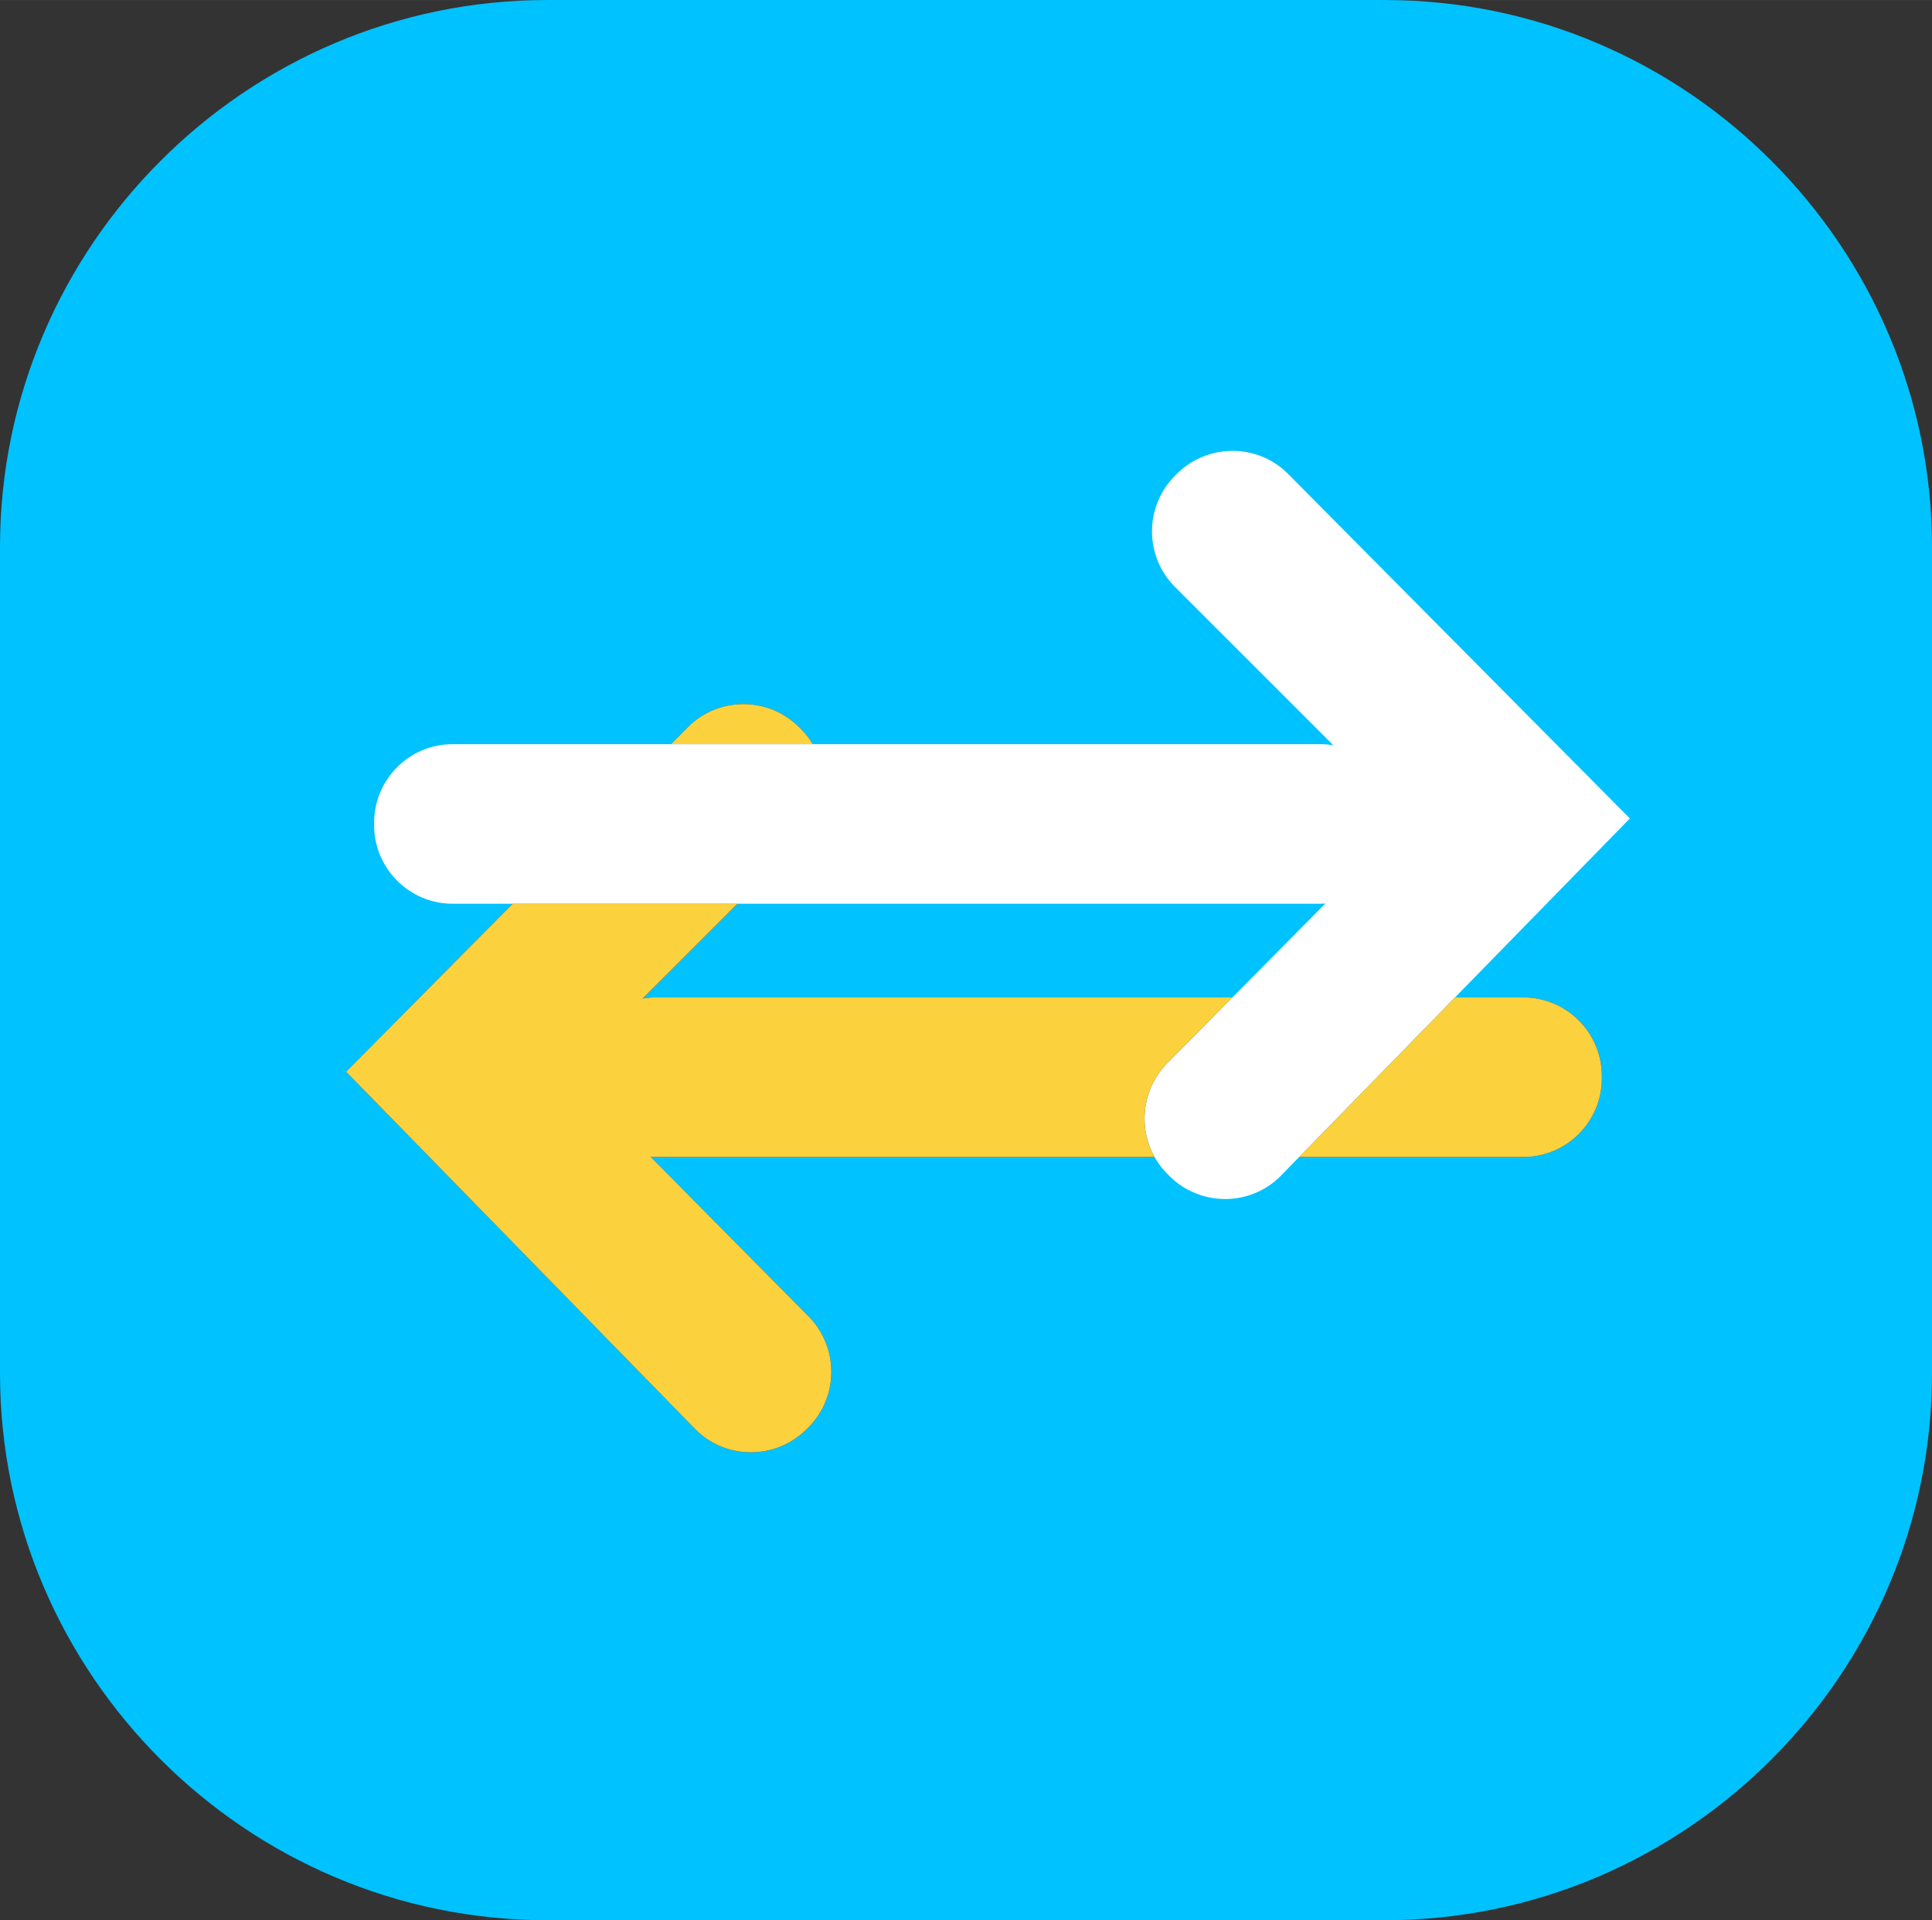 <?xml version="1.0" encoding="UTF-8"?>
<!DOCTYPE svg PUBLIC "-//W3C//DTD SVG 1.1//EN" "http://www.w3.org/Graphics/SVG/1.1/DTD/svg11.dtd">
<!-- Creator: CorelDRAW 2018 (64-Bit Evaluation Version) -->
<svg xmlns="http://www.w3.org/2000/svg" xml:space="preserve" width="35.877mm" height="35.666mm" version="1.1" style="shape-rendering:geometricPrecision; text-rendering:geometricPrecision; image-rendering:optimizeQuality; fill-rule:evenodd; clip-rule:evenodd"
viewBox="0 0 1269.15 1261.66"
 xmlns:xlink="http://www.w3.org/1999/xlink">
 <rect x="0" y="0" width="1269.15" height="1261.66" fill="#333333" stroke="none"/>
 <defs>
  <style type="text/css">
   <![CDATA[
    .fil0 {fill:#00C2FF}
    .fil2 {fill:#FBD13E}
    .fil1 {fill:#FFFFFF;}
   ]]>
  </style>
 </defs>
 <g id="Layer_x0020_1">
  <path class="fil0" d="M359.41 0l550.34 0c197.67,0 359.41,161.73 359.41,359.41l0 542.85c0,197.67 -161.73,359.41 -359.41,359.41l-550.34 0c-197.67,0 -359.41,-161.73 -359.41,-359.41l0 -542.85c0,-197.67 161.73,-359.41 359.41,-359.41zm641.38 655.35l-44.97 0 -102.38 104.83 147.35 0c28.31,0 51.48,-23.16 51.48,-51.48l0 -1.87c0,-28.31 -23.16,-51.48 -51.48,-51.48zm-191.23 0l-378.77 0c-2.95,0 -5.84,0.25 -8.65,0.74l62.32 -62.32 -147.61 0 -109.49 110.4 229.47 234.96c19.95,20.16 52.89,20.06 72.95,-0l1.33 -1.33c20.06,-20.06 19.97,-52.79 0,-72.95l-103.72 -104.78c1.12,0.07 2.25,0.12 3.39,0.12l327.65 0c-10.98,-19.62 -8.09,-45.01 8.48,-61.75l42.64 -43.08zm-275.61 -166.42c-2.12,-3.53 -4.69,-6.86 -7.72,-9.89l-1.33 -1.33c-20.06,-20.06 -52.97,-20.15 -72.95,-0l-11.13 11.22 93.13 0z"/>
  <path class="fil1" d="M297.25 488.94l570 0c2.95,0 5.84,0.25 8.65,0.74l-104.09 -104.09c-20.06,-20.06 -20.06,-52.89 0,-72.95l1.33 -1.33c20.06,-20.06 52.97,-20.15 72.95,-0l224.58 226.45 -229.47 234.96c-19.95,20.16 -52.89,20.06 -72.95,-0l-1.33 -1.33c-20.06,-20.06 -19.97,-52.79 -0,-72.95l103.72 -104.78c-1.12,0.07 -2.25,0.12 -3.39,0.12l-570 0c-28.31,0 -51.48,-23.16 -51.48,-51.48l0 -1.87c0,-28.31 23.16,-51.48 51.48,-51.48z"/>
  <path class="fil2" d="M1000.78 655.35l-44.97 0 -102.38 104.83 147.35 0c28.31,0 51.48,-23.16 51.48,-51.48l0 -1.87c0,-28.31 -23.16,-51.48 -51.48,-51.48zm-191.23 0l-378.77 0c-2.95,0 -5.84,0.25 -8.65,0.74l62.32 -62.32 -147.61 0 -109.49 110.4 229.47 234.96c19.95,20.16 52.89,20.06 72.95,-0l1.33 -1.33c20.06,-20.06 19.97,-52.79 0,-72.95l-103.72 -104.78c1.12,0.07 2.25,0.12 3.39,0.12l327.65 0c-10.98,-19.62 -8.09,-45.01 8.48,-61.75l42.64 -43.08zm-275.61 -166.42c-2.12,-3.53 -4.69,-6.86 -7.72,-9.89l-1.33 -1.33c-20.06,-20.06 -52.97,-20.15 -72.95,-0l-11.13 11.22 93.13 0z"/>
 </g>
</svg>
